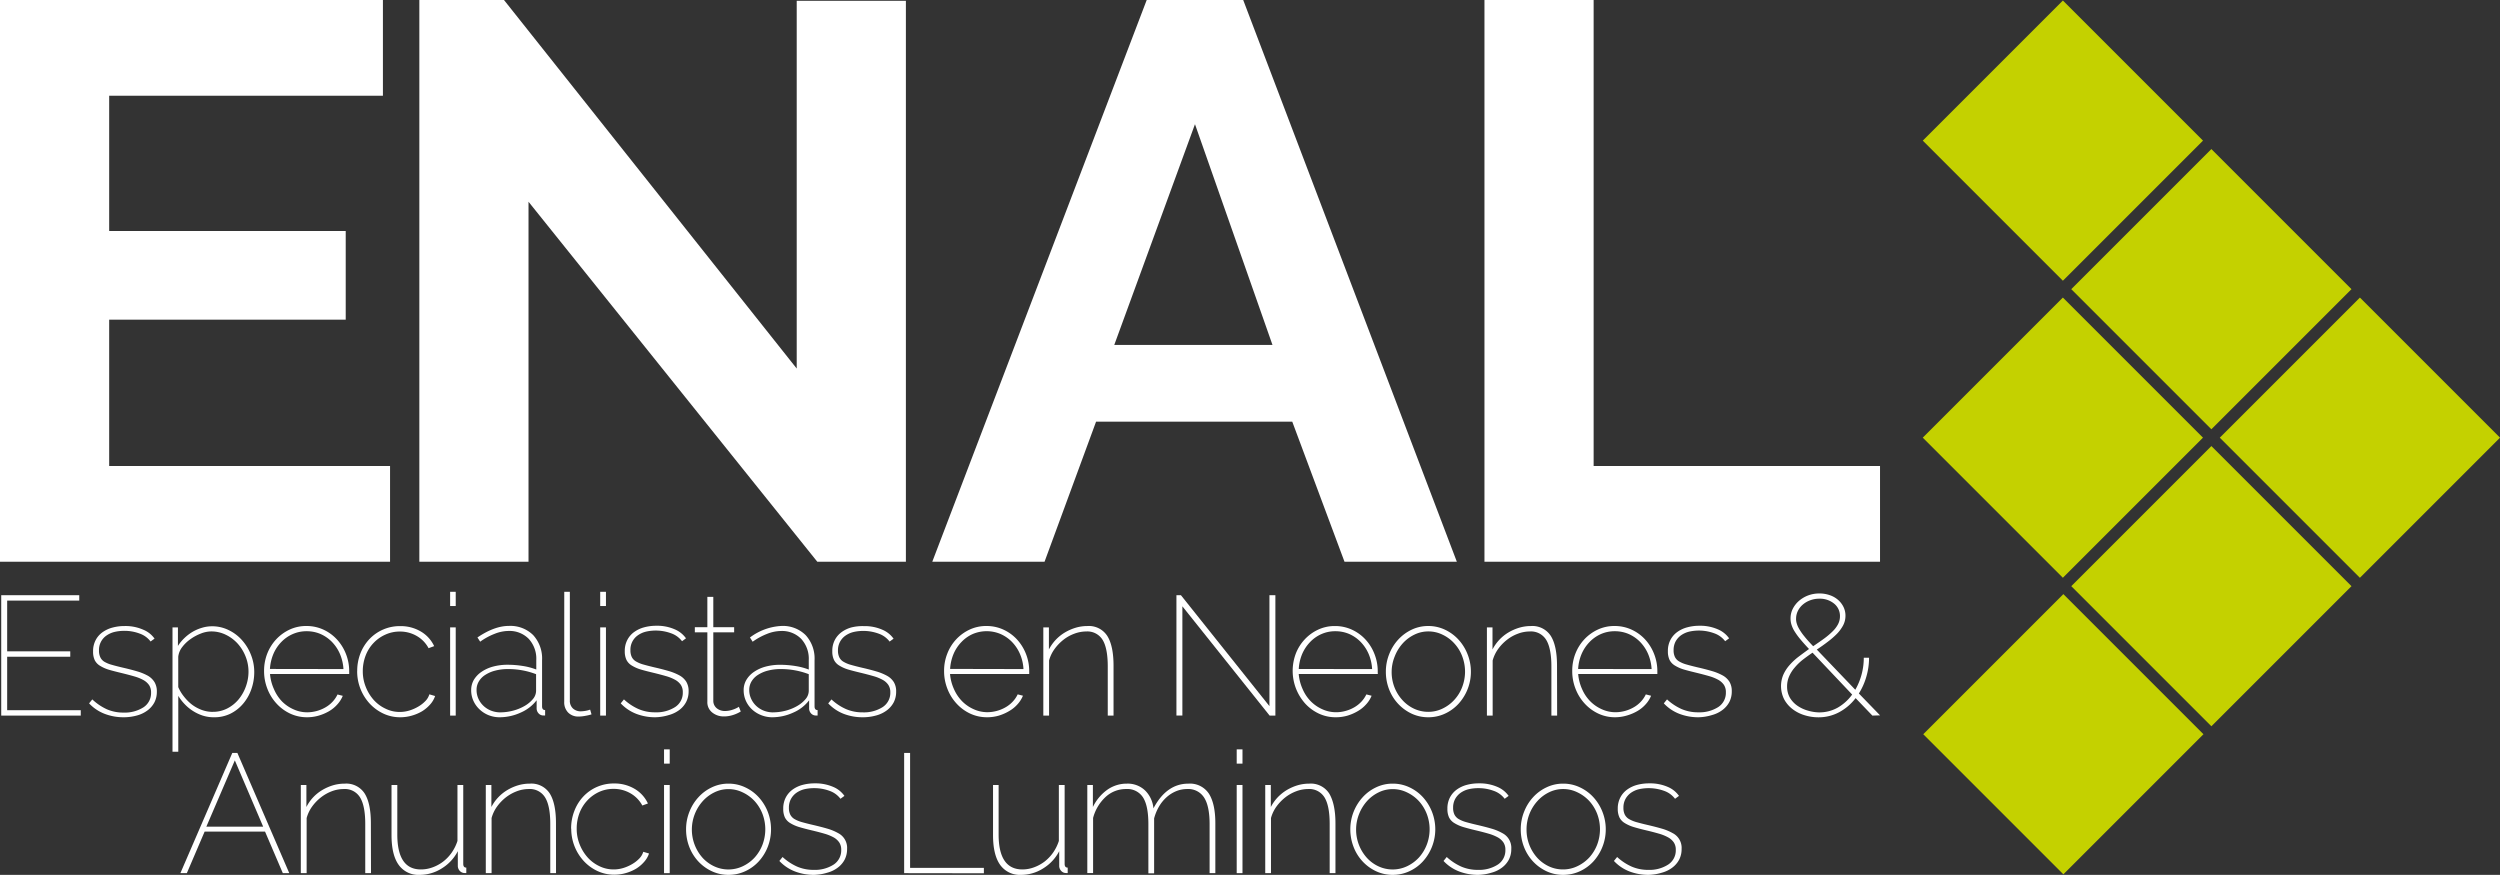 <svg xmlns="http://www.w3.org/2000/svg" viewBox="0 0 630.87 220.77"><rect x="0" y="0" width="630.87" height="220.77" fill="#333333" stroke="none"/><defs><style>.cls-1{fill:#fff;}.cls-2{fill:#c4d100;}</style></defs><title>Logo_enal</title><g id="Capa_2" data-name="Capa 2"><g id="Capa_2-2" data-name="Capa 2"><path class="cls-1" d="M98.43,117.59v24.16H0V0H96.63V24.16H27.55V58.3H87.24V80.66H27.55v36.93Z"/><path class="cls-1" d="M133.37,50.91v90.84H105.82V0h21.36l73.87,93V.2H228.6V141.75H206.24Z"/><path class="cls-1" d="M289.37,0h24.35l53.91,141.75H339.28L326.1,106.41H276.59l-13,35.34H235.26Zm31.74,87.05L301.55,31.34,281.18,87.05Z"/><path class="cls-1" d="M374.6,141.75V0h27.55V117.59h72.27v24.16Z"/><path class="cls-1" d="M20.38,179.21v1.37H.31V150.19H20v1.37H1.81v12.8H17.73v1.37H1.81v13.48Z"/><path class="cls-1" d="M31.21,181a13.23,13.23,0,0,1-4.79-.86,10.6,10.6,0,0,1-3.94-2.65l.81-1A13.44,13.44,0,0,0,27,179a10.35,10.35,0,0,0,4.2.82,8.79,8.79,0,0,0,5-1.33,4.27,4.27,0,0,0,1.92-3.72,3.32,3.32,0,0,0-.49-1.87,4.27,4.27,0,0,0-1.43-1.28,10.83,10.83,0,0,0-2.34-.94c-.92-.27-2-.55-3.18-.84s-2.29-.56-3.19-.83a9.5,9.5,0,0,1-2.25-1,3.52,3.52,0,0,1-1.33-1.41,5,5,0,0,1-.42-2.19,5.92,5.92,0,0,1,.64-2.86,5.63,5.63,0,0,1,1.73-2,7.66,7.66,0,0,1,2.53-1.18,11.55,11.55,0,0,1,3.06-.39,11,11,0,0,1,4.64.9A6.52,6.52,0,0,1,39,161.15l-1,.73a5.89,5.89,0,0,0-2.76-2,10.8,10.8,0,0,0-3.87-.69,10.91,10.91,0,0,0-2.49.28,6.13,6.13,0,0,0-2,.9,4.4,4.4,0,0,0-1.9,3.79,3.8,3.8,0,0,0,.34,1.71A2.69,2.69,0,0,0,26.35,167a7.64,7.64,0,0,0,1.89.77c.75.22,1.67.45,2.76.71,1.36.31,2.58.63,3.63.94a13.25,13.25,0,0,1,2.7,1.11A4.72,4.72,0,0,1,39,172.15a4.55,4.55,0,0,1,.58,2.39,5.84,5.84,0,0,1-.6,2.68,6.07,6.07,0,0,1-1.69,2,7.79,7.79,0,0,1-2.66,1.31A12.4,12.4,0,0,1,31.21,181Z"/><path class="cls-1" d="M53.89,181a9,9,0,0,1-2.76-.43,10.72,10.72,0,0,1-2.44-1.16,11,11,0,0,1-2.08-1.71,12,12,0,0,1-1.62-2.1V189.7H43.53V158.32H44.9V163a10.71,10.71,0,0,1,1.65-2,11.16,11.16,0,0,1,2.1-1.59,10.59,10.59,0,0,1,2.35-1,8.8,8.8,0,0,1,2.5-.37,9.36,9.36,0,0,1,4.28,1,10.58,10.58,0,0,1,3.38,2.61,12.13,12.13,0,0,1,2.21,3.7,11.69,11.69,0,0,1,.79,4.22,12.91,12.91,0,0,1-.75,4.4,11.38,11.38,0,0,1-2.1,3.66,10.06,10.06,0,0,1-3.23,2.5A9.19,9.19,0,0,1,53.89,181Zm-.21-1.37a7.8,7.8,0,0,0,3.72-.88,9.13,9.13,0,0,0,2.85-2.31,10.87,10.87,0,0,0,1.81-3.25,11.05,11.05,0,0,0,.65-3.7,10.32,10.32,0,0,0-.73-3.81,10.75,10.75,0,0,0-2-3.26,9.82,9.82,0,0,0-3-2.24,8.24,8.24,0,0,0-3.68-.84,7.27,7.27,0,0,0-2.63.54,11.75,11.75,0,0,0-2.61,1.41,9.33,9.33,0,0,0-2.08,2,4.84,4.84,0,0,0-1,2.44v7.66a10.44,10.44,0,0,0,1.47,2.42,11.49,11.49,0,0,0,2,2,9.76,9.76,0,0,0,2.44,1.33A8,8,0,0,0,53.68,179.64Z"/><path class="cls-1" d="M77.47,181a10,10,0,0,1-4.24-.92,11,11,0,0,1-3.44-2.53,11.66,11.66,0,0,1-2.31-3.72,12.14,12.14,0,0,1-.84-4.52,11.9,11.9,0,0,1,.81-4.4,11.35,11.35,0,0,1,2.27-3.6,11,11,0,0,1,3.38-2.44,9.8,9.8,0,0,1,4.2-.9,10.2,10.2,0,0,1,4.28.9A10.75,10.75,0,0,1,85,161.34,11.64,11.64,0,0,1,87.29,165a11.85,11.85,0,0,1,.83,4.45v.34c0,.18,0,.28,0,.3H68.14a11.54,11.54,0,0,0,1,3.83A10.23,10.23,0,0,0,71.16,177a9.56,9.56,0,0,0,2.91,2,8.28,8.28,0,0,0,3.48.75,9.29,9.29,0,0,0,4.58-1.25,7.47,7.47,0,0,0,1.8-1.43,7.16,7.16,0,0,0,1.24-1.82l1.33.34a7.31,7.31,0,0,1-1.37,2.16A8.47,8.47,0,0,1,83,179.49a11.61,11.61,0,0,1-2.63,1.11A10.49,10.49,0,0,1,77.47,181Zm9.2-12.16a11.43,11.43,0,0,0-.9-3.85,10.06,10.06,0,0,0-2-3,9.22,9.22,0,0,0-2.89-2,8.7,8.7,0,0,0-3.51-.7,8.58,8.58,0,0,0-3.51.72A8.93,8.93,0,0,0,71,162a9.91,9.91,0,0,0-2,3,11.55,11.55,0,0,0-.88,3.81Z"/><path class="cls-1" d="M90.14,169.37a12.25,12.25,0,0,1,.81-4.48,11.12,11.12,0,0,1,2.27-3.61A10.53,10.53,0,0,1,101,158a9.93,9.93,0,0,1,5.18,1.35,8.4,8.4,0,0,1,3.38,3.7l-1.41.52a7.76,7.76,0,0,0-3-3.09,8.4,8.4,0,0,0-4.28-1.11,8.67,8.67,0,0,0-3.61.77,9.3,9.3,0,0,0-3,2.12,9.52,9.52,0,0,0-2,3.19,10.93,10.93,0,0,0-.71,3.94,10.47,10.47,0,0,0,.75,3.95,11,11,0,0,0,2,3.28,9.33,9.33,0,0,0,3,2.22,8,8,0,0,0,3.57.82,8.29,8.29,0,0,0,2.46-.37,10.3,10.3,0,0,0,2.25-1,8,8,0,0,0,1.77-1.39,4.1,4.1,0,0,0,1-1.69l1.45.43a6.1,6.1,0,0,1-1.26,2.14,9.11,9.11,0,0,1-2,1.69,10.94,10.94,0,0,1-2.59,1.11A10.54,10.54,0,0,1,101,181a9.91,9.91,0,0,1-4.24-.92,11.25,11.25,0,0,1-3.45-2.51,12,12,0,0,1-3.18-8.21Z"/><path class="cls-1" d="M113.59,152.93v-3.59H115v3.59Zm0,27.65V158.32H115v22.26Z"/><path class="cls-1" d="M126.12,181a7.51,7.51,0,0,1-2.86-.54A7.19,7.19,0,0,1,121,179a6.73,6.73,0,0,1-1.54-2.16,6.4,6.4,0,0,1-.56-2.7,5.14,5.14,0,0,1,.68-2.59,6.45,6.45,0,0,1,1.91-2,9.52,9.52,0,0,1,2.91-1.33,13.88,13.88,0,0,1,3.7-.47,24.3,24.3,0,0,1,3.79.3,16.44,16.44,0,0,1,3.44.9v-2.4a7.4,7.4,0,0,0-1.9-5.33,6.79,6.79,0,0,0-5.12-2,9.68,9.68,0,0,0-3.46.71,16.23,16.23,0,0,0-3.68,2l-.69-1.07c2.86-1.94,5.49-2.91,7.92-2.91a8.17,8.17,0,0,1,6.14,2.31,8.73,8.73,0,0,1,2.25,6.34v11.64c0,.62.25.94.77.94v1.37a.75.75,0,0,1-.24,0h-.19a1.6,1.6,0,0,1-1.22-.53,1.85,1.85,0,0,1-.49-1.31v-2a10.12,10.12,0,0,1-4,3.1A12.73,12.73,0,0,1,126.12,181Zm.18-1.24a12.54,12.54,0,0,0,3.18-.43,11.74,11.74,0,0,0,2.89-1.18,7.78,7.78,0,0,0,2.1-1.73,3.27,3.27,0,0,0,.81-2.1v-4.19a19.49,19.49,0,0,0-7.1-1.29,12.38,12.38,0,0,0-3.21.39,8.42,8.42,0,0,0-2.5,1.07,4.94,4.94,0,0,0-1.63,1.65,4.06,4.06,0,0,0-.58,2.16,5.29,5.29,0,0,0,.47,2.22,5.66,5.66,0,0,0,1.29,1.8,5.91,5.91,0,0,0,1.9,1.2A6.58,6.58,0,0,0,126.3,179.77Z"/><path class="cls-1" d="M142.39,149.34h1.41v27.43a2.6,2.6,0,0,0,.77,2,2.82,2.82,0,0,0,2,.73,7.48,7.48,0,0,0,1.13-.11,6,6,0,0,0,1.22-.32l.35,1.2a11.7,11.7,0,0,1-1.61.38,9,9,0,0,1-1.65.17,3.56,3.56,0,0,1-2.63-1,3.68,3.68,0,0,1-1-2.72Z"/><path class="cls-1" d="M151.46,152.93v-3.59h1.45v3.59Zm0,27.65V158.32h1.45v22.26Z"/><path class="cls-1" d="M165.37,181a13.32,13.32,0,0,1-4.8-.86,10.64,10.64,0,0,1-3.93-2.65l.81-1a13.29,13.29,0,0,0,3.68,2.44,10.31,10.31,0,0,0,4.19.82,8.74,8.74,0,0,0,5.05-1.33,4.25,4.25,0,0,0,1.93-3.72,3.32,3.32,0,0,0-.49-1.87,4.22,4.22,0,0,0-1.44-1.28,10.73,10.73,0,0,0-2.33-.94c-.93-.27-2-.55-3.19-.84s-2.29-.56-3.18-.83a9.5,9.5,0,0,1-2.25-1,3.52,3.52,0,0,1-1.33-1.41,5,5,0,0,1-.43-2.19,5.92,5.92,0,0,1,.65-2.86,5.63,5.63,0,0,1,1.73-2,7.7,7.7,0,0,1,2.52-1.18,11.66,11.66,0,0,1,3.06-.39,11,11,0,0,1,4.65.9,6.64,6.64,0,0,1,2.84,2.27l-1,.73a5.89,5.89,0,0,0-2.76-2,11.2,11.2,0,0,0-6.36-.41,6,6,0,0,0-2,.9,4.4,4.4,0,0,0-1.9,3.79,3.8,3.8,0,0,0,.34,1.71,2.69,2.69,0,0,0,1.09,1.13,7.72,7.72,0,0,0,1.88.77c.76.22,1.68.45,2.76.71,1.37.31,2.58.63,3.64.94a13.49,13.49,0,0,1,2.7,1.11,4.72,4.72,0,0,1,1.69,1.59,4.55,4.55,0,0,1,.58,2.39,5.84,5.84,0,0,1-.61,2.68,6,6,0,0,1-1.68,2,7.79,7.79,0,0,1-2.66,1.31A12.4,12.4,0,0,1,165.37,181Z"/><path class="cls-1" d="M186.93,179.55l-.43.24a8.3,8.3,0,0,1-.91.42,8,8,0,0,1-1.33.41,7.09,7.09,0,0,1-1.65.17,4.55,4.55,0,0,1-2.89-1,3.27,3.27,0,0,1-1.22-2.72v-17.5h-3.16v-1.29h3.16v-7.66H180v7.66h5.26v1.29H180V176.9a2.4,2.4,0,0,0,.94,1.88,3.19,3.19,0,0,0,2,.64,5.51,5.51,0,0,0,1.3-.15,7.06,7.06,0,0,0,1.09-.34,7.29,7.29,0,0,0,.77-.36,3.51,3.51,0,0,0,.35-.22Z"/><path class="cls-1" d="M194.94,181a7.52,7.52,0,0,1-2.87-.54,7.3,7.3,0,0,1-2.31-1.45,6.73,6.73,0,0,1-1.54-2.16,6.56,6.56,0,0,1-.56-2.7,5,5,0,0,1,.69-2.59,6.41,6.41,0,0,1,1.9-2,9.52,9.52,0,0,1,2.91-1.33,13.93,13.93,0,0,1,3.7-.47,24.3,24.3,0,0,1,3.79.3,16.44,16.44,0,0,1,3.44.9v-2.4a7.4,7.4,0,0,0-1.9-5.33,6.76,6.76,0,0,0-5.11-2,9.73,9.73,0,0,0-3.47.71,16.45,16.45,0,0,0-3.68,2l-.68-1.07a14.35,14.35,0,0,1,7.91-2.91,8.15,8.15,0,0,1,6.14,2.31,8.73,8.73,0,0,1,2.25,6.34v11.64c0,.62.26.94.77.94v1.37a.71.71,0,0,1-.24,0h-.19a1.62,1.62,0,0,1-1.22-.53,1.85,1.85,0,0,1-.49-1.31v-2a10,10,0,0,1-4,3.1A12.71,12.71,0,0,1,194.94,181Zm.17-1.24a12.62,12.62,0,0,0,3.19-.43,11.67,11.67,0,0,0,2.88-1.18,7.78,7.78,0,0,0,2.1-1.73,3.27,3.27,0,0,0,.81-2.1v-4.19a19.49,19.49,0,0,0-7.1-1.29,12.38,12.38,0,0,0-3.21.39,8.53,8.53,0,0,0-2.5,1.07,5,5,0,0,0-1.63,1.65,4.16,4.16,0,0,0-.58,2.16,5.15,5.15,0,0,0,.48,2.22,5.63,5.63,0,0,0,1.28,1.8,6,6,0,0,0,1.9,1.2A6.58,6.58,0,0,0,195.11,179.77Z"/><path class="cls-1" d="M217.7,181a13.23,13.23,0,0,1-4.79-.86A10.68,10.68,0,0,1,209,177.5l.82-1a13.14,13.14,0,0,0,3.68,2.44,10.31,10.31,0,0,0,4.19.82,8.77,8.77,0,0,0,5.05-1.33,4.28,4.28,0,0,0,1.93-3.72,3.32,3.32,0,0,0-.5-1.87,4.09,4.09,0,0,0-1.43-1.28,10.94,10.94,0,0,0-2.33-.94c-.93-.27-2-.55-3.19-.84s-2.29-.56-3.19-.83a9.24,9.24,0,0,1-2.24-1,3.45,3.45,0,0,1-1.33-1.41,4.85,4.85,0,0,1-.43-2.19,5.92,5.92,0,0,1,.64-2.86,5.76,5.76,0,0,1,1.74-2,7.51,7.51,0,0,1,2.52-1.18A11.61,11.61,0,0,1,218,158a11,11,0,0,1,4.64.9,6.61,6.61,0,0,1,2.85,2.27l-1,.73a5.89,5.89,0,0,0-2.76-2,11.2,11.2,0,0,0-6.36-.41,6,6,0,0,0-2,.9,4.44,4.44,0,0,0-1.91,3.79,3.8,3.8,0,0,0,.35,1.71,2.63,2.63,0,0,0,1.09,1.13,7.56,7.56,0,0,0,1.88.77c.76.22,1.67.45,2.76.71,1.37.31,2.58.63,3.64.94a13.38,13.38,0,0,1,2.69,1.11,4.64,4.64,0,0,1,1.69,1.59,4.45,4.45,0,0,1,.58,2.39,5.84,5.84,0,0,1-.6,2.68,6.07,6.07,0,0,1-1.69,2,7.74,7.74,0,0,1-2.65,1.31A12.42,12.42,0,0,1,217.7,181Z"/><path class="cls-1" d="M249.07,181a10,10,0,0,1-4.24-.92,11,11,0,0,1-3.44-2.53,11.66,11.66,0,0,1-2.31-3.72,12.14,12.14,0,0,1-.84-4.52,11.71,11.71,0,0,1,.82-4.4,11.15,11.15,0,0,1,2.26-3.6,11,11,0,0,1,3.38-2.44,9.84,9.84,0,0,1,4.2-.9,10.17,10.17,0,0,1,4.28.9,10.75,10.75,0,0,1,3.42,2.46,11.64,11.64,0,0,1,2.29,3.66,11.85,11.85,0,0,1,.83,4.45v.34c0,.18,0,.28,0,.3H239.74a11.54,11.54,0,0,0,1,3.83,10.23,10.23,0,0,0,2.06,3.06,9.56,9.56,0,0,0,2.91,2,8.31,8.31,0,0,0,3.48.75,9.29,9.29,0,0,0,4.58-1.25,7.47,7.47,0,0,0,1.8-1.43,6.91,6.91,0,0,0,1.24-1.82l1.33.34a7.31,7.31,0,0,1-1.37,2.16,8.29,8.29,0,0,1-2.12,1.72A11.61,11.61,0,0,1,252,180.6,10.49,10.49,0,0,1,249.07,181Zm9.2-12.16a11,11,0,0,0-.9-3.85,10.06,10.06,0,0,0-2-3,9.22,9.22,0,0,0-2.89-2,9,9,0,0,0-7,0,8.93,8.93,0,0,0-2.84,2,9.91,9.91,0,0,0-2,3,11.55,11.55,0,0,0-.88,3.81Z"/><path class="cls-1" d="M281,180.58h-1.46V168.17c0-3-.43-5.29-1.3-6.7a4.5,4.5,0,0,0-4.13-2.12,8.6,8.6,0,0,0-3,.56,10.12,10.12,0,0,0-2.76,1.54,11.59,11.59,0,0,0-2.22,2.31,8.9,8.9,0,0,0-1.4,2.91v13.91h-1.45V158.32h1.41v5.57a11,11,0,0,1,1.71-2.42,10.84,10.84,0,0,1,2.31-1.86,12.44,12.44,0,0,1,2.72-1.2,10.39,10.39,0,0,1,2.93-.43,5.52,5.52,0,0,1,5.07,2.51Q281,163,281,168Z"/><path class="cls-1" d="M298.37,153v27.56h-1.5V150.19H298l22.34,28v-28h1.5v30.39h-1.45Z"/><path class="cls-1" d="M337.05,181a9.9,9.9,0,0,1-4.23-.92,11,11,0,0,1-3.45-2.53A12.37,12.37,0,0,1,327,164.92a11.18,11.18,0,0,1,2.27-3.6,10.91,10.91,0,0,1,3.38-2.44,9.76,9.76,0,0,1,4.19-.9,10.17,10.17,0,0,1,4.28.9,10.75,10.75,0,0,1,3.42,2.46,11.46,11.46,0,0,1,2.29,3.66,11.86,11.86,0,0,1,.84,4.45v.34a.64.64,0,0,1,0,.3H327.73a11.54,11.54,0,0,0,1,3.83,10,10,0,0,0,2.05,3.06,9.56,9.56,0,0,0,2.91,2,8.33,8.33,0,0,0,3.49.75,8.69,8.69,0,0,0,2.37-.33,9,9,0,0,0,2.21-.92,7.88,7.88,0,0,0,1.8-1.43,7.42,7.42,0,0,0,1.24-1.82l1.32.34a7.11,7.11,0,0,1-1.37,2.16,8.42,8.42,0,0,1-2.11,1.72A11.69,11.69,0,0,1,340,180.6,10.49,10.49,0,0,1,337.05,181Zm9.2-12.16a11.19,11.19,0,0,0-.89-3.85,10.08,10.08,0,0,0-2-3,9.18,9.18,0,0,0-2.88-2,8.78,8.78,0,0,0-3.52-.7,8.53,8.53,0,0,0-3.5.72,8.86,8.86,0,0,0-2.85,2,10.1,10.1,0,0,0-2,3,11.29,11.29,0,0,0-.87,3.81Z"/><path class="cls-1" d="M360.42,181a9.82,9.82,0,0,1-4.22-.92,11.15,11.15,0,0,1-3.4-2.49,11.3,11.3,0,0,1-2.27-3.65,12.15,12.15,0,0,1-.81-4.41,11.82,11.82,0,0,1,.84-4.45,11.64,11.64,0,0,1,2.28-3.68,11,11,0,0,1,3.41-2.51,9.67,9.67,0,0,1,4.17-.92,9.82,9.82,0,0,1,4.19.92,10.94,10.94,0,0,1,3.43,2.51,11.85,11.85,0,0,1,2.29,3.68,12,12,0,0,1-2.27,12.51,10.72,10.72,0,0,1-3.41,2.49A9.9,9.9,0,0,1,360.42,181Zm-9.24-11.43a10.54,10.54,0,0,0,.72,3.89,10.42,10.42,0,0,0,2,3.21,9.21,9.21,0,0,0,2.93,2.17,8.46,8.46,0,0,0,3.58.79,8.13,8.13,0,0,0,3.61-.82,9.47,9.47,0,0,0,2.95-2.18,9.92,9.92,0,0,0,2-3.23,10.86,10.86,0,0,0,0-7.83,9.92,9.92,0,0,0-2-3.23,9.47,9.47,0,0,0-2.95-2.18,8.05,8.05,0,0,0-3.57-.82,7.87,7.87,0,0,0-3.55.82,9.53,9.53,0,0,0-2.93,2.2,10.67,10.67,0,0,0-2,3.25A10.48,10.48,0,0,0,351.18,169.58Z"/><path class="cls-1" d="M392.94,180.58h-1.45V168.17c0-3-.44-5.29-1.31-6.7a4.49,4.49,0,0,0-4.13-2.12,8.51,8.51,0,0,0-3,.56,10.12,10.12,0,0,0-2.76,1.54,11.36,11.36,0,0,0-2.23,2.31,9.08,9.08,0,0,0-1.39,2.91v13.91h-1.45V158.32h1.41v5.57a10.71,10.71,0,0,1,4-4.28,12.24,12.24,0,0,1,2.72-1.2,10.34,10.34,0,0,1,2.93-.43,5.52,5.52,0,0,1,5.07,2.51q1.56,2.5,1.56,7.51Z"/><path class="cls-1" d="M407.58,181a9.91,9.91,0,0,1-4.24-.92,11,11,0,0,1-3.44-2.53,11.66,11.66,0,0,1-2.31-3.72,12.14,12.14,0,0,1-.84-4.52,11.9,11.9,0,0,1,.81-4.4,11.35,11.35,0,0,1,2.27-3.6,11,11,0,0,1,3.38-2.44,9.8,9.8,0,0,1,4.2-.9,10.2,10.2,0,0,1,4.28.9,10.75,10.75,0,0,1,3.42,2.46A11.64,11.64,0,0,1,417.4,165a11.85,11.85,0,0,1,.83,4.45v.34c0,.18,0,.28,0,.3H398.25a11.54,11.54,0,0,0,1,3.83,10,10,0,0,0,2.06,3.06,9.56,9.56,0,0,0,2.91,2,8.28,8.28,0,0,0,3.48.75,9.29,9.29,0,0,0,4.58-1.25,7.47,7.47,0,0,0,1.8-1.43,7.16,7.16,0,0,0,1.24-1.82l1.33.34a7.31,7.31,0,0,1-1.37,2.16,8.47,8.47,0,0,1-2.12,1.72,11.61,11.61,0,0,1-2.63,1.11A10.49,10.49,0,0,1,407.58,181Zm9.2-12.16a11.43,11.43,0,0,0-.9-3.85,10.06,10.06,0,0,0-2-3,9.22,9.22,0,0,0-2.89-2,8.77,8.77,0,0,0-3.51-.7,8.58,8.58,0,0,0-3.51.72,9.08,9.08,0,0,0-2.85,2,10.08,10.08,0,0,0-2,3,11.3,11.3,0,0,0-.88,3.81Z"/><path class="cls-1" d="M428.59,181a13.23,13.23,0,0,1-4.79-.86,10.6,10.6,0,0,1-3.94-2.65l.81-1a13.44,13.44,0,0,0,3.68,2.44,10.39,10.39,0,0,0,4.2.82,8.79,8.79,0,0,0,5.05-1.33,4.27,4.27,0,0,0,1.92-3.72,3.32,3.32,0,0,0-.49-1.87,4.27,4.27,0,0,0-1.43-1.28,10.83,10.83,0,0,0-2.34-.94c-.92-.27-2-.55-3.18-.84s-2.29-.56-3.19-.83a9.5,9.5,0,0,1-2.25-1,3.52,3.52,0,0,1-1.33-1.41,5,5,0,0,1-.42-2.19,5.92,5.92,0,0,1,.64-2.86,5.73,5.73,0,0,1,1.73-2,7.66,7.66,0,0,1,2.53-1.18,11.55,11.55,0,0,1,3.06-.39,11,11,0,0,1,4.64.9,6.61,6.61,0,0,1,2.85,2.27l-1,.73a5.89,5.89,0,0,0-2.76-2,11.17,11.17,0,0,0-6.35-.41,6.1,6.1,0,0,0-2,.9,4.73,4.73,0,0,0-1.39,1.56,4.62,4.62,0,0,0-.51,2.23,3.8,3.8,0,0,0,.34,1.71,2.69,2.69,0,0,0,1.09,1.13,7.64,7.64,0,0,0,1.89.77c.75.22,1.67.45,2.76.71,1.36.31,2.58.63,3.63.94a13.25,13.25,0,0,1,2.7,1.11,4.72,4.72,0,0,1,1.69,1.59,4.55,4.55,0,0,1,.58,2.39,5.84,5.84,0,0,1-.6,2.68,6.07,6.07,0,0,1-1.69,2,7.7,7.7,0,0,1-2.66,1.31A12.4,12.4,0,0,1,428.59,181Z"/><path class="cls-1" d="M472.49,180.58l-4.23-4.41a12.82,12.82,0,0,1-4.07,3.51,10.91,10.91,0,0,1-5.35,1.33,11.68,11.68,0,0,1-3.51-.54,9.42,9.42,0,0,1-3-1.54,7.78,7.78,0,0,1-2.1-2.46,7.43,7.43,0,0,1-.21-6.21,9.46,9.46,0,0,1,1.54-2.39,15.59,15.59,0,0,1,2.24-2.1c.86-.65,1.76-1.31,2.7-2-.86-.91-1.58-1.72-2.18-2.44a17.59,17.59,0,0,1-1.46-2,7.28,7.28,0,0,1-.79-1.7,5.27,5.27,0,0,1-.23-1.56,5.39,5.39,0,0,1,.55-2.41,6.66,6.66,0,0,1,1.54-2,7.65,7.65,0,0,1,2.31-1.39,8,8,0,0,1,2.87-.51,7.76,7.76,0,0,1,2.63.43,6.1,6.1,0,0,1,2.1,1.2,5.67,5.67,0,0,1,1.37,1.79,5,5,0,0,1,.49,2.18,5.21,5.21,0,0,1-.6,2.47,9.57,9.57,0,0,1-1.6,2.16,20.58,20.58,0,0,1-2.32,2c-.86.66-1.77,1.3-2.71,1.93l9.71,10.14a16.19,16.19,0,0,0,2.14-8.09h1.33a16.88,16.88,0,0,1-.67,4.75,16.33,16.33,0,0,1-1.9,4.28l5.35,5.52ZM459,179.77a9.47,9.47,0,0,0,4.78-1.22,11.74,11.74,0,0,0,3.61-3.28l-10-10.57c-.89.6-1.72,1.21-2.51,1.82a13.66,13.66,0,0,0-2,1.95,8.57,8.57,0,0,0-1.39,2.2,6.22,6.22,0,0,0-.52,2.55,5.61,5.61,0,0,0,.73,2.89,6.58,6.58,0,0,0,1.9,2,8.85,8.85,0,0,0,2.64,1.22A10.63,10.63,0,0,0,459,179.77Zm-5.77-23.63a4.21,4.21,0,0,0,.17,1.18,6.29,6.29,0,0,0,.64,1.43,13.86,13.86,0,0,0,1.31,1.86c.55.7,1.29,1.52,2.2,2.46,1-.68,1.95-1.33,2.78-1.94a18.59,18.59,0,0,0,2.14-1.82,7.12,7.12,0,0,0,1.37-1.82,4.35,4.35,0,0,0,.47-2,4,4,0,0,0-1.48-3.17,5.64,5.64,0,0,0-3.74-1.24,6.45,6.45,0,0,0-2.31.41,6,6,0,0,0-1.86,1.09,5,5,0,0,0-1.24,1.61A4.35,4.35,0,0,0,453.24,156.14Z"/><path class="cls-1" d="M58.62,190H59.9L73,220.34H71.37l-4.49-10.49H51.64l-4.49,10.49H45.52Zm7.79,18.61-7.15-16.73-7.19,16.73Z"/><path class="cls-1" d="M93.62,220.34H92.17V207.93q0-4.58-1.31-6.7a4.49,4.49,0,0,0-4.13-2.12,8.51,8.51,0,0,0-3,.56A10.39,10.39,0,0,0,81,201.21a11.36,11.36,0,0,0-2.23,2.31,9.08,9.08,0,0,0-1.39,2.91v13.91H75.91V198.09h1.41v5.56A10.41,10.41,0,0,1,79,201.23a10.66,10.66,0,0,1,2.31-1.86,12.24,12.24,0,0,1,2.72-1.2,10.33,10.33,0,0,1,2.93-.42,5.51,5.51,0,0,1,5.07,2.5q1.56,2.5,1.56,7.51Z"/><path class="cls-1" d="M105.9,220.77a6.08,6.08,0,0,1-5.3-2.53c-1.2-1.68-1.8-4.17-1.8-7.49V198.09h1.46v12.49q0,8.82,5.94,8.82a8.46,8.46,0,0,0,3-.54,9.93,9.93,0,0,0,2.67-1.47,10.29,10.29,0,0,0,2.14-2.27,11.1,11.1,0,0,0,1.43-2.91V198.09h1.46V218c0,.63.26.94.77.94v1.37a1.74,1.74,0,0,1-.43,0,1.66,1.66,0,0,1-1.2-.53,1.83,1.83,0,0,1-.51-1.31v-3.68a11,11,0,0,1-4,4.32A10.38,10.38,0,0,1,105.9,220.77Z"/><path class="cls-1" d="M140.31,220.34h-1.45V207.93q0-4.58-1.31-6.7a4.5,4.5,0,0,0-4.13-2.12,8.6,8.6,0,0,0-3,.56,10.71,10.71,0,0,0-2.76,1.54,11.59,11.59,0,0,0-2.22,2.31,8.88,8.88,0,0,0-1.39,2.91v13.91h-1.46V198.09H124v5.56a10.41,10.41,0,0,1,1.71-2.42,10.66,10.66,0,0,1,2.31-1.86,12,12,0,0,1,2.72-1.2,10.33,10.33,0,0,1,2.93-.42,5.51,5.51,0,0,1,5.07,2.5q1.56,2.5,1.56,7.51Z"/><path class="cls-1" d="M144.12,209.13a12.16,12.16,0,0,1,.81-4.47A11.06,11.06,0,0,1,147.2,201a10.47,10.47,0,0,1,7.75-3.29,9.89,9.89,0,0,1,5.17,1.34,8.31,8.31,0,0,1,3.38,3.71l-1.41.51a7.77,7.77,0,0,0-3-3.08,8.44,8.44,0,0,0-4.28-1.12,8.68,8.68,0,0,0-3.62.77,9.45,9.45,0,0,0-2.95,2.12,9.79,9.79,0,0,0-2,3.19,10.93,10.93,0,0,0-.71,3.94,10.49,10.49,0,0,0,.75,4,11.07,11.07,0,0,0,2,3.27,9.36,9.36,0,0,0,3,2.23,8.12,8.12,0,0,0,3.57.81,8.29,8.29,0,0,0,2.46-.37,10.3,10.3,0,0,0,2.25-1,8,8,0,0,0,1.77-1.39,4.1,4.1,0,0,0,1-1.69l1.45.43a6,6,0,0,1-1.26,2.14,8.64,8.64,0,0,1-2,1.69,10.94,10.94,0,0,1-2.59,1.11,10.49,10.49,0,0,1-2.91.41,10,10,0,0,1-4.24-.92,11.06,11.06,0,0,1-3.44-2.5,12,12,0,0,1-3.19-8.22Z"/><path class="cls-1" d="M167.57,192.7v-3.6H169v3.6Zm0,27.64V198.09H169v22.25Z"/><path class="cls-1" d="M183.83,220.77a9.75,9.75,0,0,1-4.21-.92,11,11,0,0,1-3.41-2.48,11.41,11.41,0,0,1-2.27-3.66,12.15,12.15,0,0,1-.81-4.41,11.86,11.86,0,0,1,.84-4.45,11.66,11.66,0,0,1,2.29-3.68,10.74,10.74,0,0,1,3.4-2.5,9.56,9.56,0,0,1,4.17-.92,9.67,9.67,0,0,1,4.19.92,10.65,10.65,0,0,1,3.43,2.5,11.85,11.85,0,0,1,2.29,3.68,12.24,12.24,0,0,1,0,8.86,11.77,11.77,0,0,1-2.27,3.66,10.77,10.77,0,0,1-3.4,2.48A10,10,0,0,1,183.83,220.77Zm-9.24-11.43a10.7,10.7,0,0,0,2.69,7.11,9.26,9.26,0,0,0,2.94,2.16,8.46,8.46,0,0,0,7.18,0,9.67,9.67,0,0,0,3-2.18,10.43,10.43,0,0,0,2-3.24,11,11,0,0,0,0-7.83,10.38,10.38,0,0,0-2-3.23,9.67,9.67,0,0,0-3-2.18,8.12,8.12,0,0,0-3.57-.82,8,8,0,0,0-3.55.82,9.53,9.53,0,0,0-2.93,2.2,10.77,10.77,0,0,0-2.76,7.21Z"/><path class="cls-1" d="M205.4,220.77a13.23,13.23,0,0,1-4.79-.86,10.6,10.6,0,0,1-3.94-2.65l.81-1a13.62,13.62,0,0,0,3.68,2.43,10.35,10.35,0,0,0,4.2.82,8.71,8.71,0,0,0,5-1.33,4.27,4.27,0,0,0,1.92-3.72,3.28,3.28,0,0,0-.49-1.86,4.19,4.19,0,0,0-1.43-1.29,11.37,11.37,0,0,0-2.34-.94c-.92-.27-2-.55-3.18-.83s-2.29-.57-3.19-.84a9.5,9.5,0,0,1-2.25-1,3.52,3.52,0,0,1-1.33-1.41,5,5,0,0,1-.42-2.19,6,6,0,0,1,.64-2.86,5.82,5.82,0,0,1,1.73-2,7.66,7.66,0,0,1,2.53-1.18,11.56,11.56,0,0,1,3.06-.38,11.17,11.17,0,0,1,4.64.89,6.52,6.52,0,0,1,2.84,2.27l-1,.73a5.89,5.89,0,0,0-2.76-2,11,11,0,0,0-3.87-.68,10.77,10.77,0,0,0-2.48.27,6.1,6.1,0,0,0-2,.9,4.66,4.66,0,0,0-1.39,1.57,4.55,4.55,0,0,0-.51,2.22,3.78,3.78,0,0,0,.34,1.71,2.77,2.77,0,0,0,1.09,1.14,8,8,0,0,0,1.89.77c.75.21,1.67.45,2.76.7,1.36.32,2.58.63,3.63.94a12.69,12.69,0,0,1,2.7,1.12,4.17,4.17,0,0,1,2.27,4,5.8,5.8,0,0,1-.6,2.67,6,6,0,0,1-1.69,2,7.53,7.53,0,0,1-2.66,1.31A12.4,12.4,0,0,1,205.4,220.77Z"/><path class="cls-1" d="M228.16,220.34V190h1.5v29h18.62v1.37Z"/><path class="cls-1" d="M257.69,220.77a6.09,6.09,0,0,1-5.31-2.53c-1.19-1.68-1.79-4.17-1.79-7.49V198.09H252v12.49q0,8.82,6,8.82a8.41,8.41,0,0,0,2.95-.54,10.14,10.14,0,0,0,2.68-1.47,10.53,10.53,0,0,0,2.14-2.27,11.1,11.1,0,0,0,1.43-2.91V198.09h1.46V218c0,.63.25.94.77.94v1.37a1.8,1.8,0,0,1-.43,0,1.62,1.62,0,0,1-1.2-.53,1.83,1.83,0,0,1-.51-1.31v-3.68a11,11,0,0,1-4,4.32A10.35,10.35,0,0,1,257.69,220.77Z"/><path class="cls-1" d="M306.69,220.34h-1.45V207.93c0-3-.47-5.25-1.39-6.67a4.73,4.73,0,0,0-4.26-2.15,7.29,7.29,0,0,0-2.83.56,8.44,8.44,0,0,0-2.39,1.52,9.73,9.73,0,0,0-1.89,2.33,12.11,12.11,0,0,0-1.24,3v13.86h-1.45V207.93q0-4.58-1.35-6.7a4.69,4.69,0,0,0-4.26-2.12,7.51,7.51,0,0,0-5.18,2,11,11,0,0,0-3.16,5.3v13.91h-1.46V198.09h1.41v5.56a11.38,11.38,0,0,1,3.64-4.36,8.44,8.44,0,0,1,4.92-1.54,6.34,6.34,0,0,1,4.6,1.71,7.26,7.26,0,0,1,2.12,4.53q3.3-6.24,8.82-6.24a5.71,5.71,0,0,1,5.18,2.54q1.62,2.55,1.62,7.47Z"/><path class="cls-1" d="M312.08,192.7v-3.6h1.46v3.6Zm0,27.64V198.09h1.46v22.25Z"/><path class="cls-1" d="M337,220.34h-1.46V207.93q0-4.58-1.3-6.7a4.5,4.5,0,0,0-4.13-2.12,8.6,8.6,0,0,0-3,.56,10.39,10.39,0,0,0-2.76,1.54,11.92,11.92,0,0,0-2.23,2.31,9.08,9.08,0,0,0-1.39,2.91v13.91h-1.45V198.09h1.41v5.56a11,11,0,0,1,1.71-2.42,11.16,11.16,0,0,1,2.31-1.86,12.24,12.24,0,0,1,2.72-1.2,10.38,10.38,0,0,1,2.93-.42,5.51,5.51,0,0,1,5.07,2.5c1,1.67,1.57,4.17,1.57,7.51Z"/><path class="cls-1" d="M351.45,220.77a9.78,9.78,0,0,1-4.21-.92,11,11,0,0,1-3.4-2.48,11.24,11.24,0,0,1-2.27-3.66,12.16,12.16,0,0,1-.82-4.41,12,12,0,0,1,3.13-8.13,10.74,10.74,0,0,1,3.4-2.5,9.56,9.56,0,0,1,4.17-.92,9.72,9.72,0,0,1,4.2.92,10.71,10.71,0,0,1,3.42,2.5,12.07,12.07,0,0,1,0,16.2,10.65,10.65,0,0,1-3.4,2.48A9.91,9.91,0,0,1,351.45,220.77Zm-9.24-11.43a10.64,10.64,0,0,0,2.7,7.11,9.11,9.11,0,0,0,2.93,2.16,8.48,8.48,0,0,0,7.19,0,9.75,9.75,0,0,0,3-2.18,10.43,10.43,0,0,0,2-3.24,10.86,10.86,0,0,0,0-7.83,10.38,10.38,0,0,0-2-3.23,9.75,9.75,0,0,0-3-2.18,8.2,8.2,0,0,0-3.58-.82,8,8,0,0,0-3.55.82,9.53,9.53,0,0,0-2.93,2.2,10.85,10.85,0,0,0-2,3.25A10.56,10.56,0,0,0,342.21,209.34Z"/><path class="cls-1" d="M373,220.77a13.23,13.23,0,0,1-4.79-.86,10.6,10.6,0,0,1-3.94-2.65l.81-1a13.62,13.62,0,0,0,3.68,2.43,10.39,10.39,0,0,0,4.2.82,8.71,8.71,0,0,0,5-1.33,4.27,4.27,0,0,0,1.92-3.72,3.28,3.28,0,0,0-.49-1.86,4.19,4.19,0,0,0-1.43-1.29,11.37,11.37,0,0,0-2.34-.94c-.92-.27-2-.55-3.18-.83s-2.29-.57-3.19-.84a9.5,9.5,0,0,1-2.25-1,3.52,3.52,0,0,1-1.33-1.41,5,5,0,0,1-.42-2.19,6,6,0,0,1,.64-2.86,5.82,5.82,0,0,1,1.73-2,7.66,7.66,0,0,1,2.53-1.18,11.56,11.56,0,0,1,3.06-.38,11.17,11.17,0,0,1,4.64.89,6.61,6.61,0,0,1,2.85,2.27l-1,.73a5.89,5.89,0,0,0-2.76-2,11,11,0,0,0-3.87-.68,10.83,10.83,0,0,0-2.48.27,6.1,6.1,0,0,0-2,.9,4.76,4.76,0,0,0-1.39,1.57,4.55,4.55,0,0,0-.51,2.22,3.78,3.78,0,0,0,.34,1.71,2.77,2.77,0,0,0,1.09,1.14,8,8,0,0,0,1.89.77c.75.21,1.67.45,2.76.7,1.36.32,2.58.63,3.63.94a12.69,12.69,0,0,1,2.7,1.12,4.17,4.17,0,0,1,2.27,4,5.8,5.8,0,0,1-.6,2.67,6,6,0,0,1-1.69,2,7.53,7.53,0,0,1-2.66,1.31A12.4,12.4,0,0,1,373,220.77Z"/><path class="cls-1" d="M394.46,220.77a9.82,9.82,0,0,1-4.22-.92,11.11,11.11,0,0,1-3.4-2.48,11.41,11.41,0,0,1-2.27-3.66,12.15,12.15,0,0,1-.81-4.41,11.86,11.86,0,0,1,.84-4.45,11.64,11.64,0,0,1,2.28-3.68,10.78,10.78,0,0,1,3.41-2.5,9.56,9.56,0,0,1,4.17-.92,9.67,9.67,0,0,1,4.19.92,10.75,10.75,0,0,1,3.43,2.5,11.85,11.85,0,0,1,2.29,3.68,12.07,12.07,0,0,1-2.27,12.52,10.77,10.77,0,0,1-3.4,2.48A10,10,0,0,1,394.46,220.77Zm-9.24-11.43a10.57,10.57,0,0,0,2.69,7.11,9.33,9.33,0,0,0,2.93,2.16,8.31,8.31,0,0,0,3.58.79,8.22,8.22,0,0,0,3.61-.81,9.8,9.8,0,0,0,3-2.18,10.43,10.43,0,0,0,2-3.24,11,11,0,0,0,0-7.83,10.38,10.38,0,0,0-2-3.23,9.8,9.8,0,0,0-3-2.18,8.16,8.16,0,0,0-3.57-.82,8,8,0,0,0-3.55.82,9.53,9.53,0,0,0-2.93,2.2,10.64,10.64,0,0,0-2.76,7.21Z"/><path class="cls-1" d="M416,220.77a13.32,13.32,0,0,1-4.8-.86,10.64,10.64,0,0,1-3.93-2.65l.81-1a13.47,13.47,0,0,0,3.68,2.43,10.34,10.34,0,0,0,4.19.82,8.67,8.67,0,0,0,5-1.33,4.25,4.25,0,0,0,1.93-3.72,3.28,3.28,0,0,0-.49-1.86,4.14,4.14,0,0,0-1.44-1.29,11,11,0,0,0-2.33-.94c-.93-.27-2-.55-3.19-.83s-2.29-.57-3.18-.84a9.5,9.5,0,0,1-2.25-1,3.52,3.52,0,0,1-1.33-1.41,5,5,0,0,1-.43-2.19,6,6,0,0,1,.65-2.86,5.71,5.71,0,0,1,1.73-2,7.7,7.7,0,0,1,2.52-1.18,11.66,11.66,0,0,1,3.06-.38,11.18,11.18,0,0,1,4.65.89,6.58,6.58,0,0,1,2.84,2.27l-1,.73a5.89,5.89,0,0,0-2.76-2,11.45,11.45,0,0,0-6.36-.41,6,6,0,0,0-2,.9,4.66,4.66,0,0,0-1.39,1.57,4.55,4.55,0,0,0-.51,2.22,3.78,3.78,0,0,0,.34,1.71,2.77,2.77,0,0,0,1.09,1.14,8.14,8.14,0,0,0,1.88.77c.76.21,1.68.45,2.76.7,1.37.32,2.58.63,3.64.94a12.69,12.69,0,0,1,2.7,1.12,4.17,4.17,0,0,1,2.27,4,5.8,5.8,0,0,1-.6,2.67,6.09,6.09,0,0,1-1.69,2,7.61,7.61,0,0,1-2.66,1.31A12.4,12.4,0,0,1,416,220.77Z"/><rect class="cls-2" x="495.56" y="10.49" width="50" height="50" transform="translate(177.57 -357.7) rotate(45)"/><rect class="cls-2" x="533.04" y="47.97" width="50" height="50" transform="translate(215.04 -373.22) rotate(45)"/><rect class="cls-2" x="495.56" y="85.45" width="50" height="50" transform="translate(230.57 -335.75) rotate(45)"/><rect class="cls-2" x="570.52" y="85.45" width="50" height="50" transform="translate(252.52 -388.75) rotate(45)"/><rect class="cls-2" x="533.04" y="122.92" width="50" height="50" transform="translate(268.04 -351.27) rotate(45)"/><rect class="cls-2" x="495.68" y="160.28" width="50" height="50" transform="translate(283.52 -313.91) rotate(45)"/></g></g></svg>